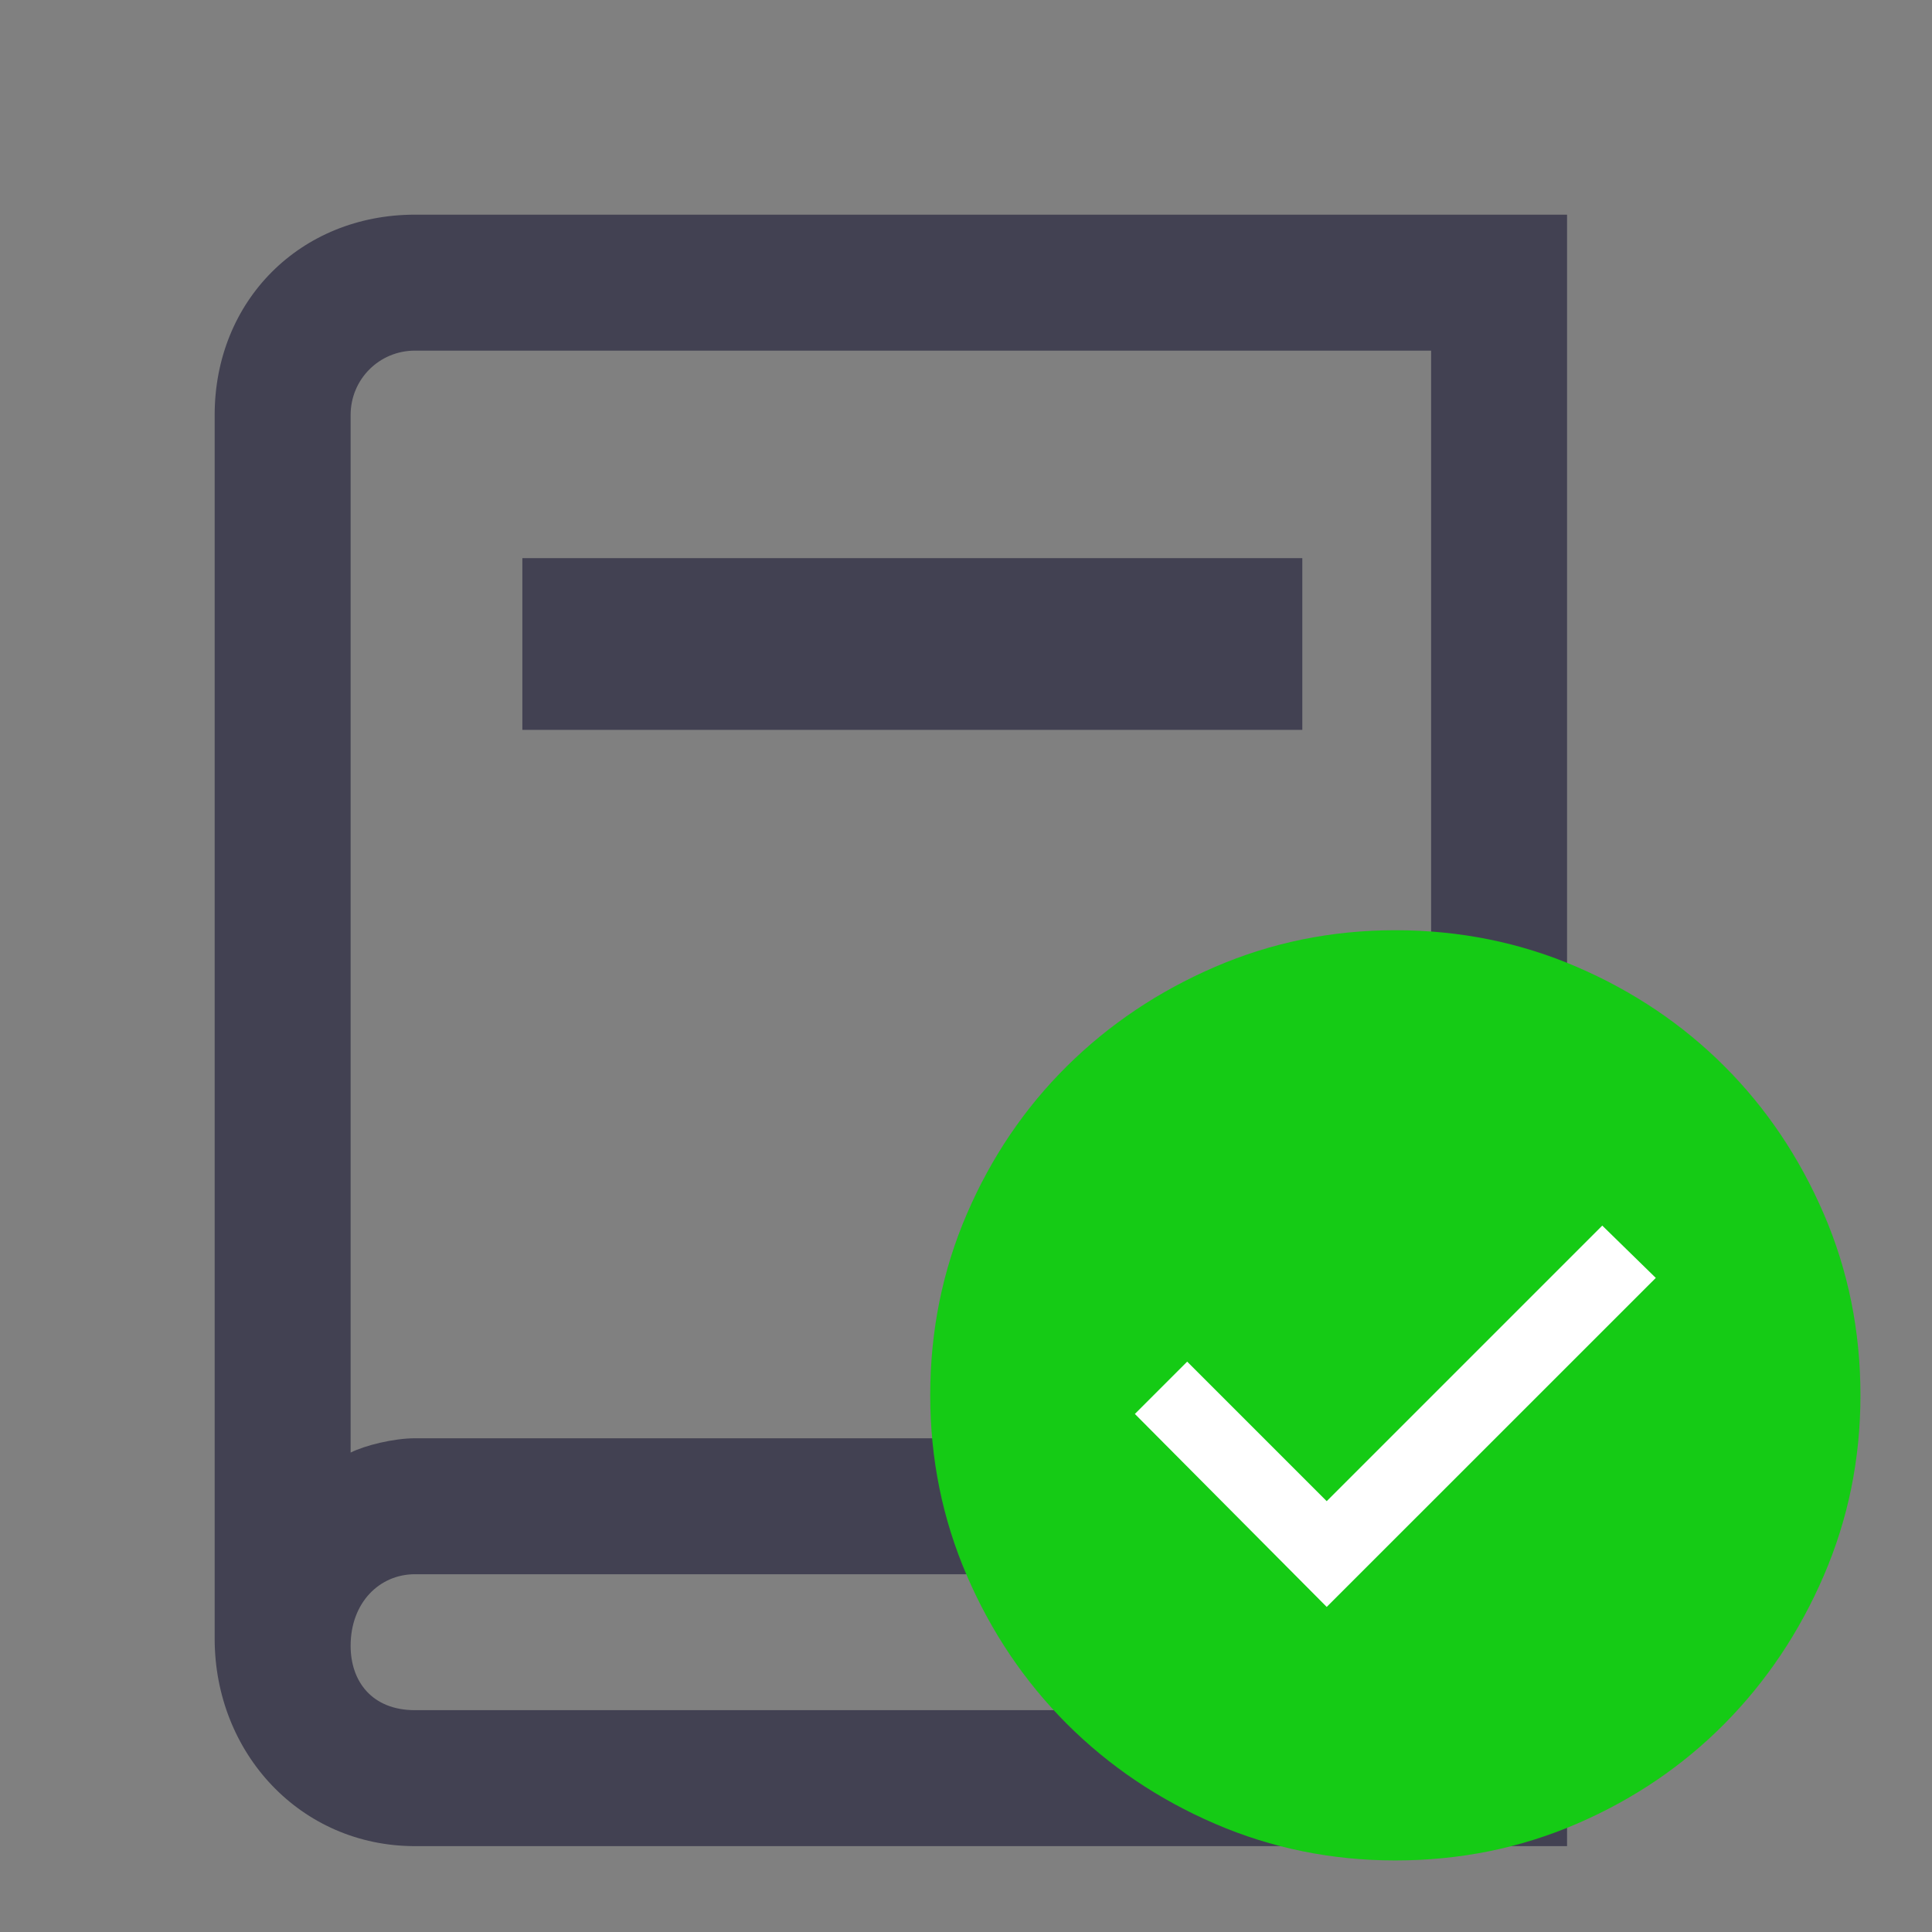 <svg width="27" height="27" viewBox="0 0 27 27" xmlns="http://www.w3.org/2000/svg">
<rect x="0" y="0" width="27" height="27" fill="#808080" stroke="none"/>
<path d="M5.8 3C4.2 3 3 4.2 3 5.8V22.9C3 24.5 4.2 25.8 5.8 25.8H21.9V3H5.8ZM5.8 4.9H20V20.1H5.8C5.5 20.1 5.1 20.2 4.9 20.3V5.8C4.9 5.3 5.3 4.9 5.8 4.9ZM5.8 22H20V23.9H5.8C5.2 23.9 4.9 23.5 4.9 23C4.9 22.4 5.3 22 5.8 22Z" fill="#424152"/>
<path d="M18.2 7.8H7.3V10.2H18.2V7.8Z" fill="#424152"/>
<circle cx="20.5" cy="20.6" r="5" fill="white"/>
<path d="M18.541 22.457L23.14 17.859L22.392 17.128L18.541 20.979L16.591 19.029L15.86 19.76L18.541 22.457ZM19.5 26C18.612 26 17.772 25.829 16.981 25.488C16.19 25.147 15.5 24.681 14.909 24.091C14.319 23.5 13.853 22.81 13.512 22.019C13.171 21.228 13 20.388 13 19.5C13 18.601 13.171 17.756 13.512 16.965C13.853 16.174 14.319 15.486 14.909 14.901C15.5 14.316 16.19 13.853 16.981 13.512C17.772 13.171 18.612 13 19.5 13C20.399 13 21.244 13.171 22.035 13.512C22.826 13.853 23.514 14.316 24.099 14.901C24.684 15.486 25.147 16.174 25.488 16.965C25.829 17.756 26 18.601 26 19.5C26 20.388 25.829 21.228 25.488 22.019C25.147 22.81 24.684 23.5 24.099 24.091C23.514 24.681 22.826 25.147 22.035 25.488C21.244 25.829 20.399 26 19.5 26Z" fill="#15cb15"/>
</svg>

